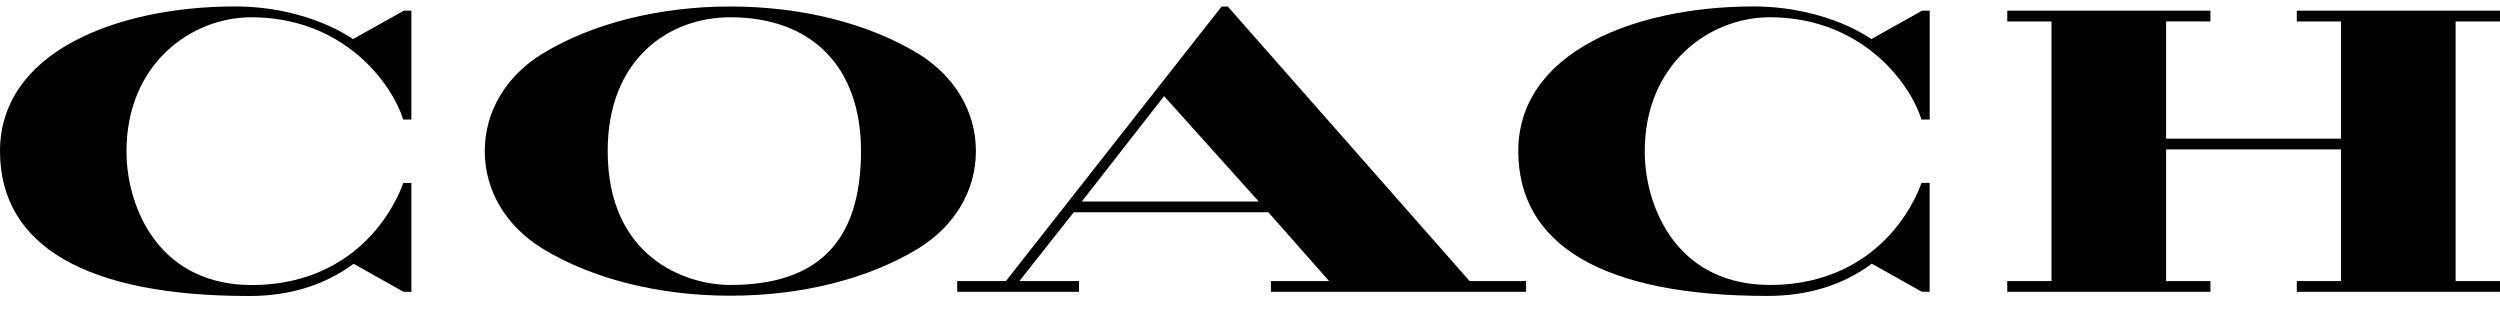 <svg width="95" height="12" viewBox="0 0 95 12" fill="none" xmlns="http://www.w3.org/2000/svg">
<g clip-path="url(#clip0_2190_411)">
<path d="M34.895 2.041C32.994 0.885 30.459 0.247 27.754 0.247C25.049 0.247 22.511 0.885 20.61 2.041C19.22 2.897 18.421 4.246 18.421 5.741C18.421 7.235 19.217 8.584 20.61 9.443C22.506 10.601 25.044 11.237 27.754 11.237C30.464 11.237 32.996 10.599 34.895 9.443C36.285 8.586 37.084 7.238 37.084 5.741C37.084 4.244 36.285 2.895 34.895 2.041ZM27.751 10.828C26.02 10.828 23.092 9.755 23.092 5.741C23.092 2.228 25.432 0.656 27.751 0.656C30.862 0.656 32.718 2.556 32.718 5.741C32.718 9.164 31.093 10.828 27.751 10.828Z" fill="black"/>
<path d="M95 0.815V0.406H87.278V0.815H88.958V5.269H82.313V0.812L83.996 0.815V0.44L83.994 0.406H76.276V0.815H77.957V10.68H76.276V11.088H83.996V10.68H82.313V5.678H88.958V10.68H87.278V11.088H94.968L95 11.086V10.68H93.314V0.815H95Z" fill="black"/>
<path d="M46.664 0.257L46.654 0.247H46.421L38.225 10.68H36.374V11.088H41.003V10.68H38.736L40.803 8.066H48.197L50.504 10.68H48.295V11.088H57.991V10.68H55.845L46.664 0.257ZM41.108 7.657L44.235 3.653L47.832 7.657H41.108Z" fill="black"/>
<path d="M13.411 1.484C13.326 1.424 12.915 1.146 12.236 0.87C11.532 0.586 10.39 0.245 8.935 0.245C6.598 0.245 4.434 0.708 2.84 1.549C0.982 2.531 -0 3.981 -0 5.741C-0 9.344 3.274 11.248 9.471 11.248C11.009 11.248 12.341 10.836 13.436 10.024L15.33 11.086L15.633 11.091V6.952H15.322L15.315 6.975C15.312 6.985 14.999 7.951 14.137 8.904C13.343 9.784 11.903 10.831 9.561 10.831C7.98 10.831 6.698 10.227 5.854 9.081C5.19 8.183 4.807 6.97 4.807 5.751C4.804 2.44 7.254 0.656 9.558 0.656C11.121 0.656 12.537 1.169 13.654 2.138C14.588 2.947 15.122 3.9 15.312 4.52L15.32 4.543H15.633V0.406H15.345L13.411 1.487V1.484Z" fill="black"/>
<path d="M71.109 1.484C71.024 1.424 70.613 1.145 69.934 0.869C69.23 0.586 68.088 0.245 66.633 0.245C64.296 0.245 62.132 0.708 60.538 1.549C58.68 2.53 57.695 3.978 57.695 5.738C57.695 9.341 60.972 11.245 67.166 11.245C68.704 11.245 70.037 10.833 71.129 10.021L73.023 11.083L73.326 11.088V6.949H73.015L73.008 6.972C73.008 6.972 72.695 7.948 71.831 8.901C71.036 9.781 69.596 10.828 67.254 10.828C65.676 10.828 64.391 10.224 63.547 9.078C62.883 8.18 62.5 6.964 62.5 5.748C62.5 2.439 64.95 0.656 67.254 0.656C68.817 0.656 70.232 1.169 71.35 2.137C72.284 2.947 72.817 3.9 73.008 4.52L73.015 4.543H73.328V0.406H73.04L71.109 1.486V1.484Z" fill="black"/>
</g>
<defs>
<clipPath id="clip0_2190_411">
<rect width="95" height="11" fill="white" transform="translate(-0 0.247)"/>
</clipPath>
</defs>
</svg>
